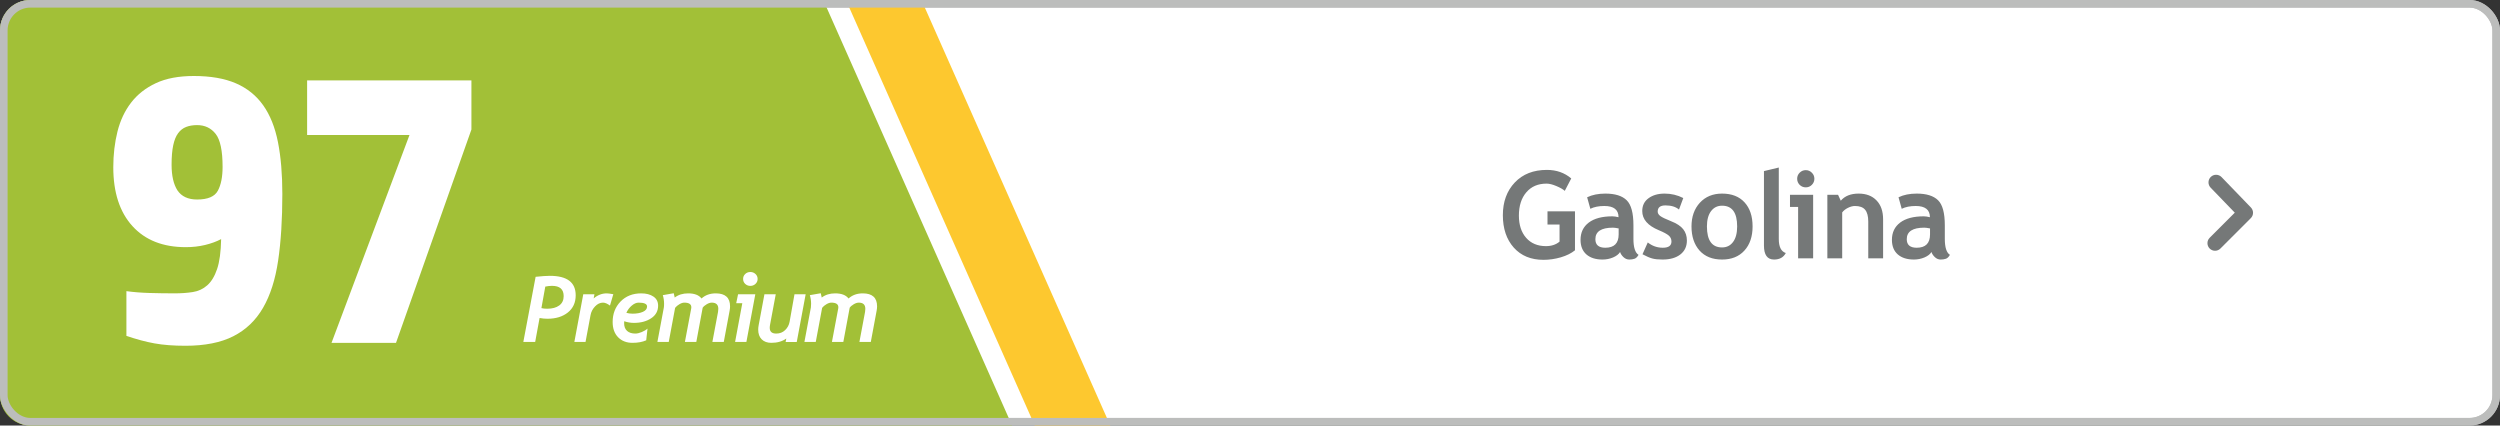<svg width="329" height="56" viewBox="0 0 329 56" fill="none" xmlns="http://www.w3.org/2000/svg">
<rect x="0" y="0" width="329" height="56" fill="#333333" stroke="none"/>
<rect x="0.5" y="0.5" width="328" height="55" rx="3.5" fill="white" stroke="#BCBDBC"/>
<path d="M0 4C0 1.791 1.791 0 4 0H108.341L133.19 56H4C1.791 56 0 54.209 0 52V4Z" fill="#A2C037"/>
<path d="M206.776 23.484L205.925 25.117C205.685 24.904 205.315 24.693 204.815 24.484C204.315 24.271 203.886 24.164 203.526 24.164C202.401 24.164 201.513 24.547 200.862 25.312C200.211 26.073 199.886 27.094 199.886 28.375C199.886 29.594 200.203 30.568 200.839 31.297C201.479 32.026 202.349 32.391 203.448 32.391C204.172 32.391 204.768 32.193 205.237 31.797V29.547H203.651V27.812H207.268V32.938C206.784 33.333 206.159 33.643 205.393 33.867C204.633 34.086 203.875 34.195 203.12 34.195C201.479 34.195 200.177 33.659 199.214 32.586C198.255 31.508 197.776 30.086 197.776 28.32C197.776 26.555 198.3 25.12 199.347 24.016C200.393 22.912 201.802 22.359 203.573 22.359C204.828 22.359 205.896 22.734 206.776 23.484ZM213.202 33.164C213.025 33.456 212.715 33.695 212.272 33.883C211.835 34.065 211.377 34.156 210.897 34.156C209.996 34.156 209.288 33.932 208.772 33.484C208.257 33.031 207.999 32.391 207.999 31.562C207.999 30.594 208.361 29.836 209.085 29.289C209.814 28.742 210.848 28.469 212.187 28.469C212.416 28.469 212.687 28.508 212.999 28.586C212.999 27.602 212.377 27.109 211.132 27.109C210.397 27.109 209.783 27.232 209.288 27.477L208.866 25.961C209.538 25.638 210.338 25.477 211.265 25.477C212.541 25.477 213.476 25.768 214.069 26.352C214.663 26.93 214.96 28.029 214.96 29.648V31.438C214.96 32.552 215.184 33.253 215.632 33.539C215.47 33.82 215.291 33.992 215.093 34.055C214.895 34.122 214.668 34.156 214.413 34.156C214.132 34.156 213.879 34.052 213.655 33.844C213.431 33.635 213.28 33.409 213.202 33.164ZM213.015 30.062C212.681 29.995 212.431 29.961 212.265 29.961C210.723 29.961 209.952 30.466 209.952 31.477C209.952 32.227 210.387 32.602 211.257 32.602C212.429 32.602 213.015 32.016 213.015 30.844V30.062ZM216.152 33.461L216.847 31.906C217.43 32.37 218.089 32.602 218.823 32.602C219.584 32.602 219.964 32.331 219.964 31.789C219.964 31.471 219.849 31.211 219.62 31.008C219.391 30.805 218.946 30.565 218.284 30.289C216.842 29.69 216.12 28.852 216.12 27.773C216.12 27.049 216.396 26.487 216.948 26.086C217.501 25.68 218.206 25.477 219.066 25.477C219.935 25.477 220.753 25.672 221.519 26.062L220.956 27.578C220.529 27.213 219.935 27.031 219.175 27.031C218.493 27.031 218.152 27.302 218.152 27.844C218.152 28.057 218.264 28.25 218.487 28.422C218.711 28.594 219.191 28.826 219.925 29.117C220.659 29.404 221.188 29.753 221.511 30.164C221.834 30.576 221.995 31.073 221.995 31.656C221.995 32.432 221.706 33.044 221.128 33.492C220.555 33.935 219.774 34.156 218.784 34.156C218.227 34.156 217.779 34.109 217.441 34.016C217.107 33.927 216.678 33.742 216.152 33.461ZM222.601 29.797C222.601 28.521 222.968 27.482 223.702 26.68C224.442 25.878 225.416 25.477 226.624 25.477C227.895 25.477 228.882 25.862 229.585 26.633C230.288 27.404 230.64 28.458 230.64 29.797C230.64 31.13 230.281 32.19 229.562 32.977C228.848 33.763 227.869 34.156 226.624 34.156C225.354 34.156 224.364 33.76 223.656 32.969C222.952 32.172 222.601 31.115 222.601 29.797ZM224.632 29.797C224.632 31.641 225.296 32.562 226.624 32.562C227.234 32.562 227.716 32.323 228.07 31.844C228.429 31.365 228.609 30.682 228.609 29.797C228.609 27.979 227.947 27.07 226.624 27.07C226.015 27.07 225.531 27.31 225.171 27.789C224.812 28.268 224.632 28.938 224.632 29.797ZM232.136 22.516L234.089 22.047V31.453C234.089 32.484 234.397 33.099 235.011 33.297C234.709 33.87 234.194 34.156 233.464 34.156C232.579 34.156 232.136 33.542 232.136 32.312V22.516ZM237.64 22.391C237.953 22.391 238.218 22.503 238.437 22.727C238.661 22.945 238.773 23.211 238.773 23.523C238.773 23.836 238.661 24.104 238.437 24.328C238.218 24.547 237.953 24.656 237.64 24.656C237.328 24.656 237.06 24.547 236.836 24.328C236.617 24.104 236.507 23.836 236.507 23.523C236.507 23.211 236.617 22.945 236.836 22.727C237.06 22.503 237.328 22.391 237.64 22.391ZM236.632 34V27.234H235.562V25.633H238.609V34H236.632ZM245.863 34V29.164C245.863 28.451 245.725 27.93 245.449 27.602C245.178 27.273 244.733 27.109 244.113 27.109C243.827 27.109 243.519 27.19 243.191 27.352C242.868 27.513 242.616 27.713 242.433 27.953V34H240.48V25.633H241.887L242.246 26.414C242.777 25.789 243.561 25.477 244.597 25.477C245.592 25.477 246.376 25.776 246.949 26.375C247.527 26.969 247.816 27.799 247.816 28.867V34H245.863ZM254.18 33.164C254.003 33.456 253.693 33.695 253.25 33.883C252.812 34.065 252.354 34.156 251.875 34.156C250.974 34.156 250.266 33.932 249.75 33.484C249.234 33.031 248.977 32.391 248.977 31.562C248.977 30.594 249.339 29.836 250.062 29.289C250.792 28.742 251.826 28.469 253.164 28.469C253.393 28.469 253.664 28.508 253.977 28.586C253.977 27.602 253.354 27.109 252.109 27.109C251.375 27.109 250.76 27.232 250.266 27.477L249.844 25.961C250.516 25.638 251.315 25.477 252.242 25.477C253.518 25.477 254.453 25.768 255.047 26.352C255.641 26.93 255.938 28.029 255.938 29.648V31.438C255.938 32.552 256.161 33.253 256.609 33.539C256.448 33.82 256.268 33.992 256.07 34.055C255.872 34.122 255.646 34.156 255.391 34.156C255.109 34.156 254.857 34.052 254.633 33.844C254.409 33.635 254.258 33.409 254.18 33.164ZM253.992 30.062C253.659 29.995 253.409 29.961 253.242 29.961C251.701 29.961 250.93 30.466 250.93 31.477C250.93 32.227 251.365 32.602 252.234 32.602C253.406 32.602 253.992 32.016 253.992 30.844V30.062Z" fill="#757878"/>
<path fill-rule="evenodd" clip-rule="evenodd" d="M291.5 33C291.244 33 290.988 32.902 290.793 32.707C290.402 32.316 290.402 31.684 290.793 31.293L294.098 27.988L290.918 24.695C290.535 24.297 290.546 23.664 290.943 23.281C291.341 22.898 291.974 22.909 292.357 23.305L296.219 27.305C296.598 27.698 296.593 28.321 296.207 28.707L292.207 32.707C292.012 32.902 291.756 33 291.5 33Z" fill="#757878"/>
<path d="M111.323 0H121.263L146.112 56H136.172L111.323 0Z" fill="#FDC82F"/>
<path d="M71.009 41.848L70.429 45H68.87L70.487 36.428C71.304 36.342 71.927 36.299 72.356 36.299C74.626 36.299 75.761 37.152 75.761 38.859C75.761 39.82 75.415 40.576 74.724 41.127C74.036 41.674 73.144 41.947 72.046 41.947C71.694 41.947 71.349 41.914 71.009 41.848ZM71.759 37.717L71.249 40.547C71.448 40.602 71.702 40.629 72.011 40.629C72.675 40.629 73.202 40.486 73.593 40.201C73.983 39.916 74.179 39.506 74.179 38.971C74.179 38.068 73.667 37.617 72.644 37.617C72.37 37.617 72.075 37.65 71.759 37.717ZM80.273 40.213C79.925 39.955 79.618 39.826 79.353 39.826C78.974 39.826 78.626 39.992 78.31 40.324C77.997 40.652 77.8 41.029 77.718 41.455L77.056 45H75.585L76.757 38.725H78.228L78.128 39.27C78.648 38.828 79.222 38.607 79.851 38.607C80.011 38.607 80.298 38.645 80.712 38.719L80.273 40.213ZM82.148 42.275C82.14 42.377 82.136 42.465 82.136 42.539C82.136 42.977 82.265 43.312 82.523 43.547C82.784 43.781 83.146 43.898 83.607 43.898C83.853 43.898 84.136 43.832 84.456 43.699C84.777 43.562 85.029 43.41 85.212 43.242L85.042 44.783C84.546 45.006 83.941 45.117 83.226 45.117C82.453 45.117 81.826 44.873 81.345 44.385C80.865 43.897 80.624 43.227 80.624 42.375C80.624 41.297 80.97 40.4 81.661 39.685C82.357 38.967 83.265 38.607 84.386 38.607C85.046 38.607 85.581 38.748 85.992 39.029C86.402 39.307 86.607 39.705 86.607 40.225C86.607 40.932 86.3 41.486 85.687 41.889C85.078 42.291 84.326 42.492 83.431 42.492C82.993 42.492 82.566 42.42 82.148 42.275ZM82.429 41.168C82.683 41.242 82.958 41.279 83.255 41.279C83.786 41.279 84.236 41.199 84.603 41.039C84.97 40.875 85.154 40.641 85.154 40.336C85.154 39.996 84.782 39.826 84.04 39.826C83.747 39.826 83.449 39.955 83.144 40.213C82.839 40.467 82.601 40.785 82.429 41.168ZM96.017 40.887L95.249 45H93.749L94.494 41.039C94.517 40.914 94.529 40.781 94.529 40.641C94.529 40.098 94.242 39.826 93.668 39.826C93.464 39.826 93.244 39.897 93.005 40.037C92.767 40.178 92.589 40.33 92.472 40.494L91.634 45H90.134L90.966 40.576C90.974 40.533 90.978 40.486 90.978 40.435C90.978 40.029 90.668 39.826 90.046 39.826C89.859 39.826 89.646 39.897 89.408 40.037C89.173 40.174 88.986 40.332 88.845 40.512L88.007 45H86.513L87.363 40.465C87.382 40.359 87.392 40.195 87.392 39.973C87.392 39.586 87.337 39.209 87.228 38.842L88.664 38.59C88.714 38.789 88.757 38.978 88.793 39.158C89.265 38.791 89.855 38.607 90.562 38.607C91.39 38.607 91.976 38.832 92.32 39.281C92.816 38.832 93.441 38.607 94.195 38.607C95.449 38.607 96.076 39.178 96.076 40.318C96.076 40.486 96.056 40.676 96.017 40.887ZM97.793 36.709C97.793 36.447 97.884 36.23 98.068 36.059C98.255 35.883 98.482 35.795 98.748 35.795C99.009 35.795 99.234 35.883 99.421 36.059C99.609 36.23 99.703 36.447 99.703 36.709C99.703 36.967 99.609 37.184 99.421 37.359C99.234 37.535 99.009 37.623 98.748 37.623C98.486 37.623 98.261 37.537 98.074 37.365C97.886 37.19 97.793 36.971 97.793 36.709ZM98.226 45H96.738L97.687 39.902H96.884L97.13 38.725H99.398L98.226 45ZM104.853 45.006H103.388L103.476 44.549C102.953 44.928 102.297 45.117 101.508 45.117C100.969 45.117 100.545 44.963 100.236 44.654C99.931 44.346 99.779 43.918 99.779 43.371C99.779 43.199 99.801 42.998 99.844 42.768L100.599 38.725H102.088L101.344 42.709C101.312 42.877 101.297 43.02 101.297 43.137C101.297 43.645 101.582 43.898 102.152 43.898C102.617 43.898 103.006 43.748 103.318 43.447C103.635 43.143 103.832 42.777 103.91 42.352L104.554 38.725H106.025L104.853 45.006ZM115.365 40.887L114.598 45H113.098L113.842 41.039C113.865 40.914 113.877 40.781 113.877 40.641C113.877 40.098 113.59 39.826 113.016 39.826C112.812 39.826 112.592 39.897 112.353 40.037C112.115 40.178 111.937 40.33 111.82 40.494L110.982 45H109.482L110.314 40.576C110.322 40.533 110.326 40.486 110.326 40.435C110.326 40.029 110.016 39.826 109.394 39.826C109.207 39.826 108.994 39.897 108.756 40.037C108.521 40.174 108.334 40.332 108.193 40.512L107.355 45H105.861L106.711 40.465C106.73 40.359 106.74 40.195 106.74 39.973C106.74 39.586 106.686 39.209 106.576 38.842L108.012 38.59C108.062 38.789 108.105 38.978 108.141 39.158C108.613 38.791 109.203 38.607 109.91 38.607C110.738 38.607 111.324 38.832 111.668 39.281C112.164 38.832 112.789 38.607 113.543 38.607C114.797 38.607 115.424 39.178 115.424 40.318C115.424 40.486 115.404 40.676 115.365 40.887Z" fill="white"/>
<rect x="0.5" y="0.5" width="328" height="55" rx="3.5" stroke="#BCBDBC"/>
<path d="M16.635 38.315C17.562 38.444 18.577 38.524 19.68 38.557C20.782 38.589 21.893 38.605 23.012 38.605C23.843 38.605 24.626 38.548 25.361 38.436C26.096 38.323 26.736 38.026 27.279 37.544C27.822 37.061 28.254 36.346 28.573 35.397C28.893 34.448 29.069 33.138 29.101 31.466C28.494 31.787 27.79 32.045 26.991 32.238C26.192 32.431 25.345 32.527 24.45 32.527C21.446 32.527 19.104 31.602 17.426 29.753C15.748 27.904 14.909 25.324 14.909 22.011C14.909 20.339 15.093 18.772 15.46 17.308C15.828 15.845 16.427 14.575 17.259 13.498C18.09 12.42 19.176 11.568 20.519 10.941C21.861 10.314 23.523 10.001 25.505 10.001C27.71 10.001 29.556 10.322 31.043 10.965C32.529 11.608 33.728 12.573 34.639 13.86C35.55 15.146 36.197 16.762 36.58 18.707C36.964 20.653 37.156 22.928 37.156 25.533C37.156 28.877 36.972 31.795 36.604 34.288C36.237 36.78 35.574 38.854 34.615 40.51C33.656 42.166 32.353 43.412 30.707 44.248C29.061 45.085 26.959 45.503 24.402 45.503C22.836 45.503 21.478 45.398 20.327 45.189C19.176 44.98 17.946 44.65 16.635 44.2V38.315ZM23.348 25.05C23.891 25.854 24.754 26.256 25.936 26.256C27.343 26.256 28.254 25.87 28.669 25.099C29.085 24.327 29.293 23.282 29.293 21.963C29.293 19.841 28.989 18.394 28.382 17.622C27.774 16.85 26.959 16.464 25.936 16.464C25.393 16.464 24.914 16.545 24.498 16.705C24.083 16.866 23.731 17.14 23.443 17.525C23.156 17.911 22.94 18.442 22.796 19.117C22.652 19.793 22.58 20.645 22.58 21.674C22.58 23.121 22.836 24.246 23.348 25.05Z" fill="white"/>
<path d="M43.628 45.117L53.889 17.767H40.416V10.58H62.039V17.044L52.115 45.117H43.628Z" fill="white"/>
</svg>

